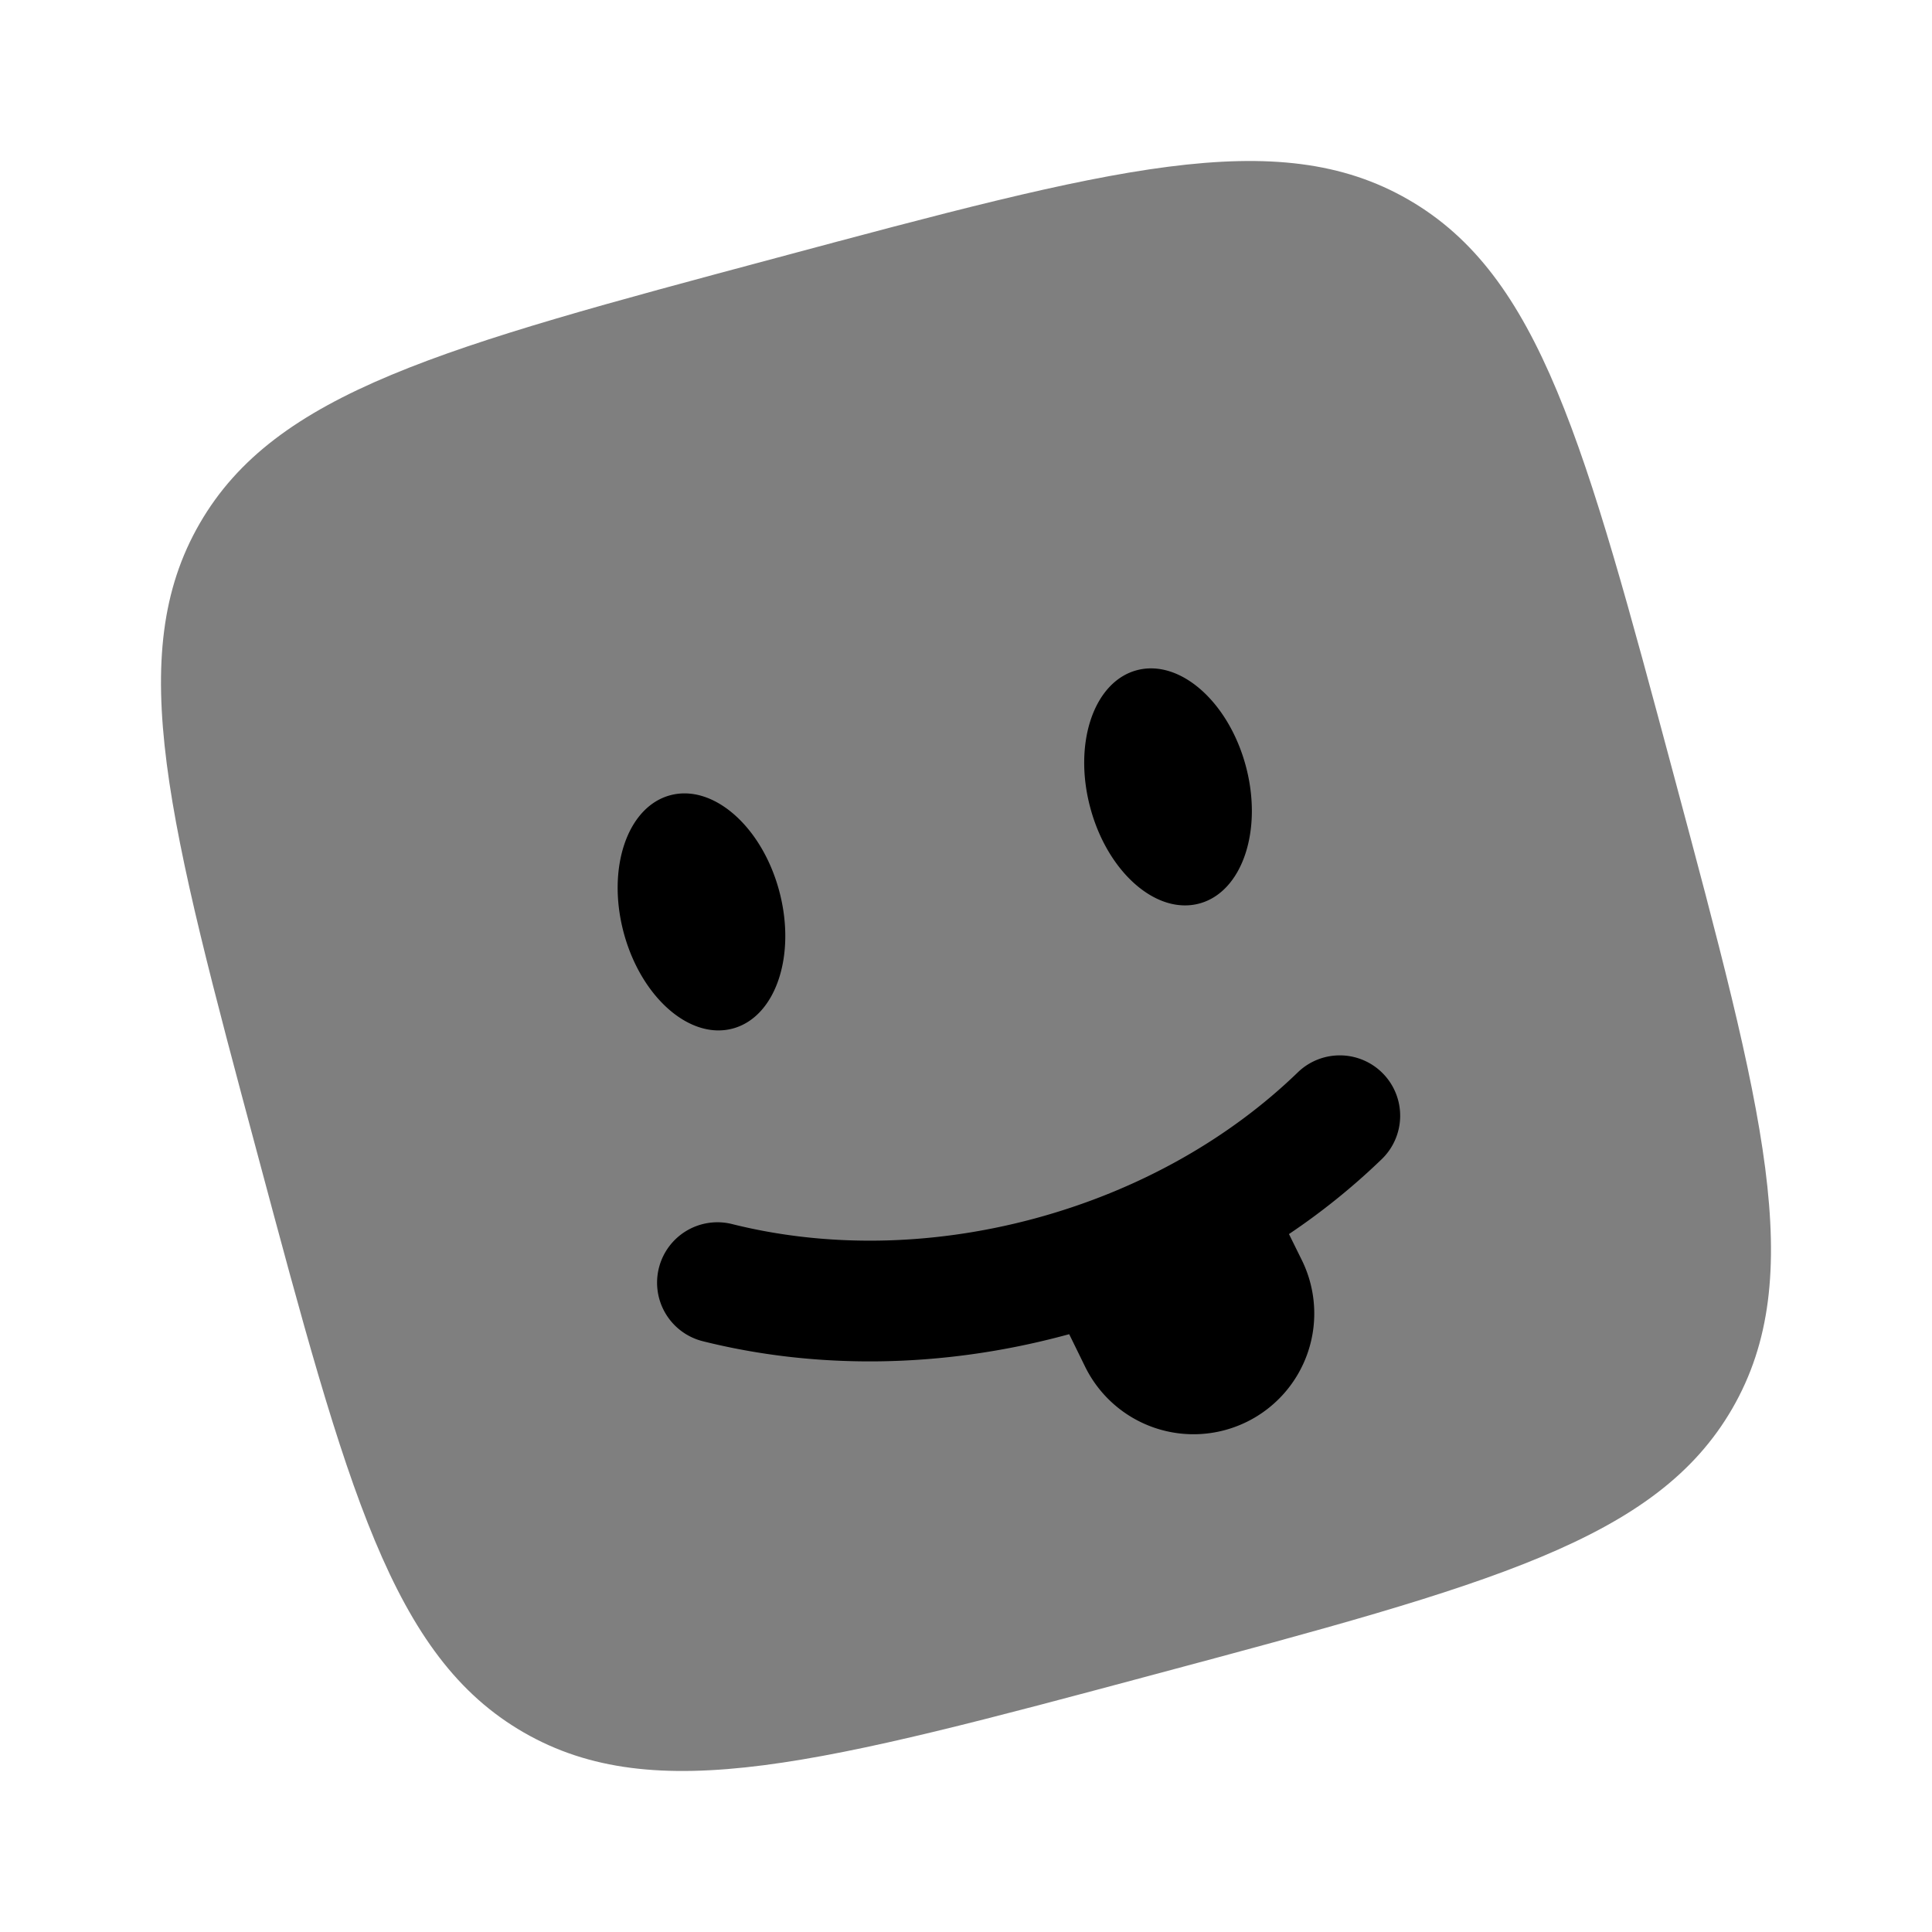 <svg viewBox="0 0 24 24"><path fill="currentColor" d="M6.504 21.52c1.633.943 3.706.387 7.853-.724c4.147-1.11 6.22-1.666 7.163-3.3c.943-1.633.387-3.706-.724-7.853c-1.11-4.147-1.666-6.22-3.3-7.163c-1.633-.943-3.706-.388-7.853.724c-4.147 1.11-6.22 1.666-7.163 3.3c-.943 1.633-.388 3.706.724 7.853c1.11 4.147 1.666 6.22 3.3 7.163" opacity=".5"/><path fill="currentColor" d="M14.898 11.224c.533-.143.792-.908.578-1.708c-.215-.8-.821-1.333-1.355-1.19c-.533.143-.792.907-.577 1.708c.214.8.82 1.333 1.354 1.19m-5.796 1.553c.534-.143.792-.908.578-1.708c-.214-.8-.82-1.333-1.354-1.19c-.534.143-.792.907-.578 1.708c.215.8.82 1.333 1.354 1.19m-.917 2.974a.75.75 0 0 1 .91-.545c1.13.283 2.428.287 3.746-.066c1.318-.354 2.44-1.006 3.278-1.816a.75.75 0 1 1 1.043 1.078a8.398 8.398 0 0 1-1.15.928l.159.322a1.5 1.5 0 1 1-2.693 1.322l-.196-.4l-.053.014c-1.555.417-3.112.42-4.499.073a.75.75 0 0 1-.545-.91"/></svg>